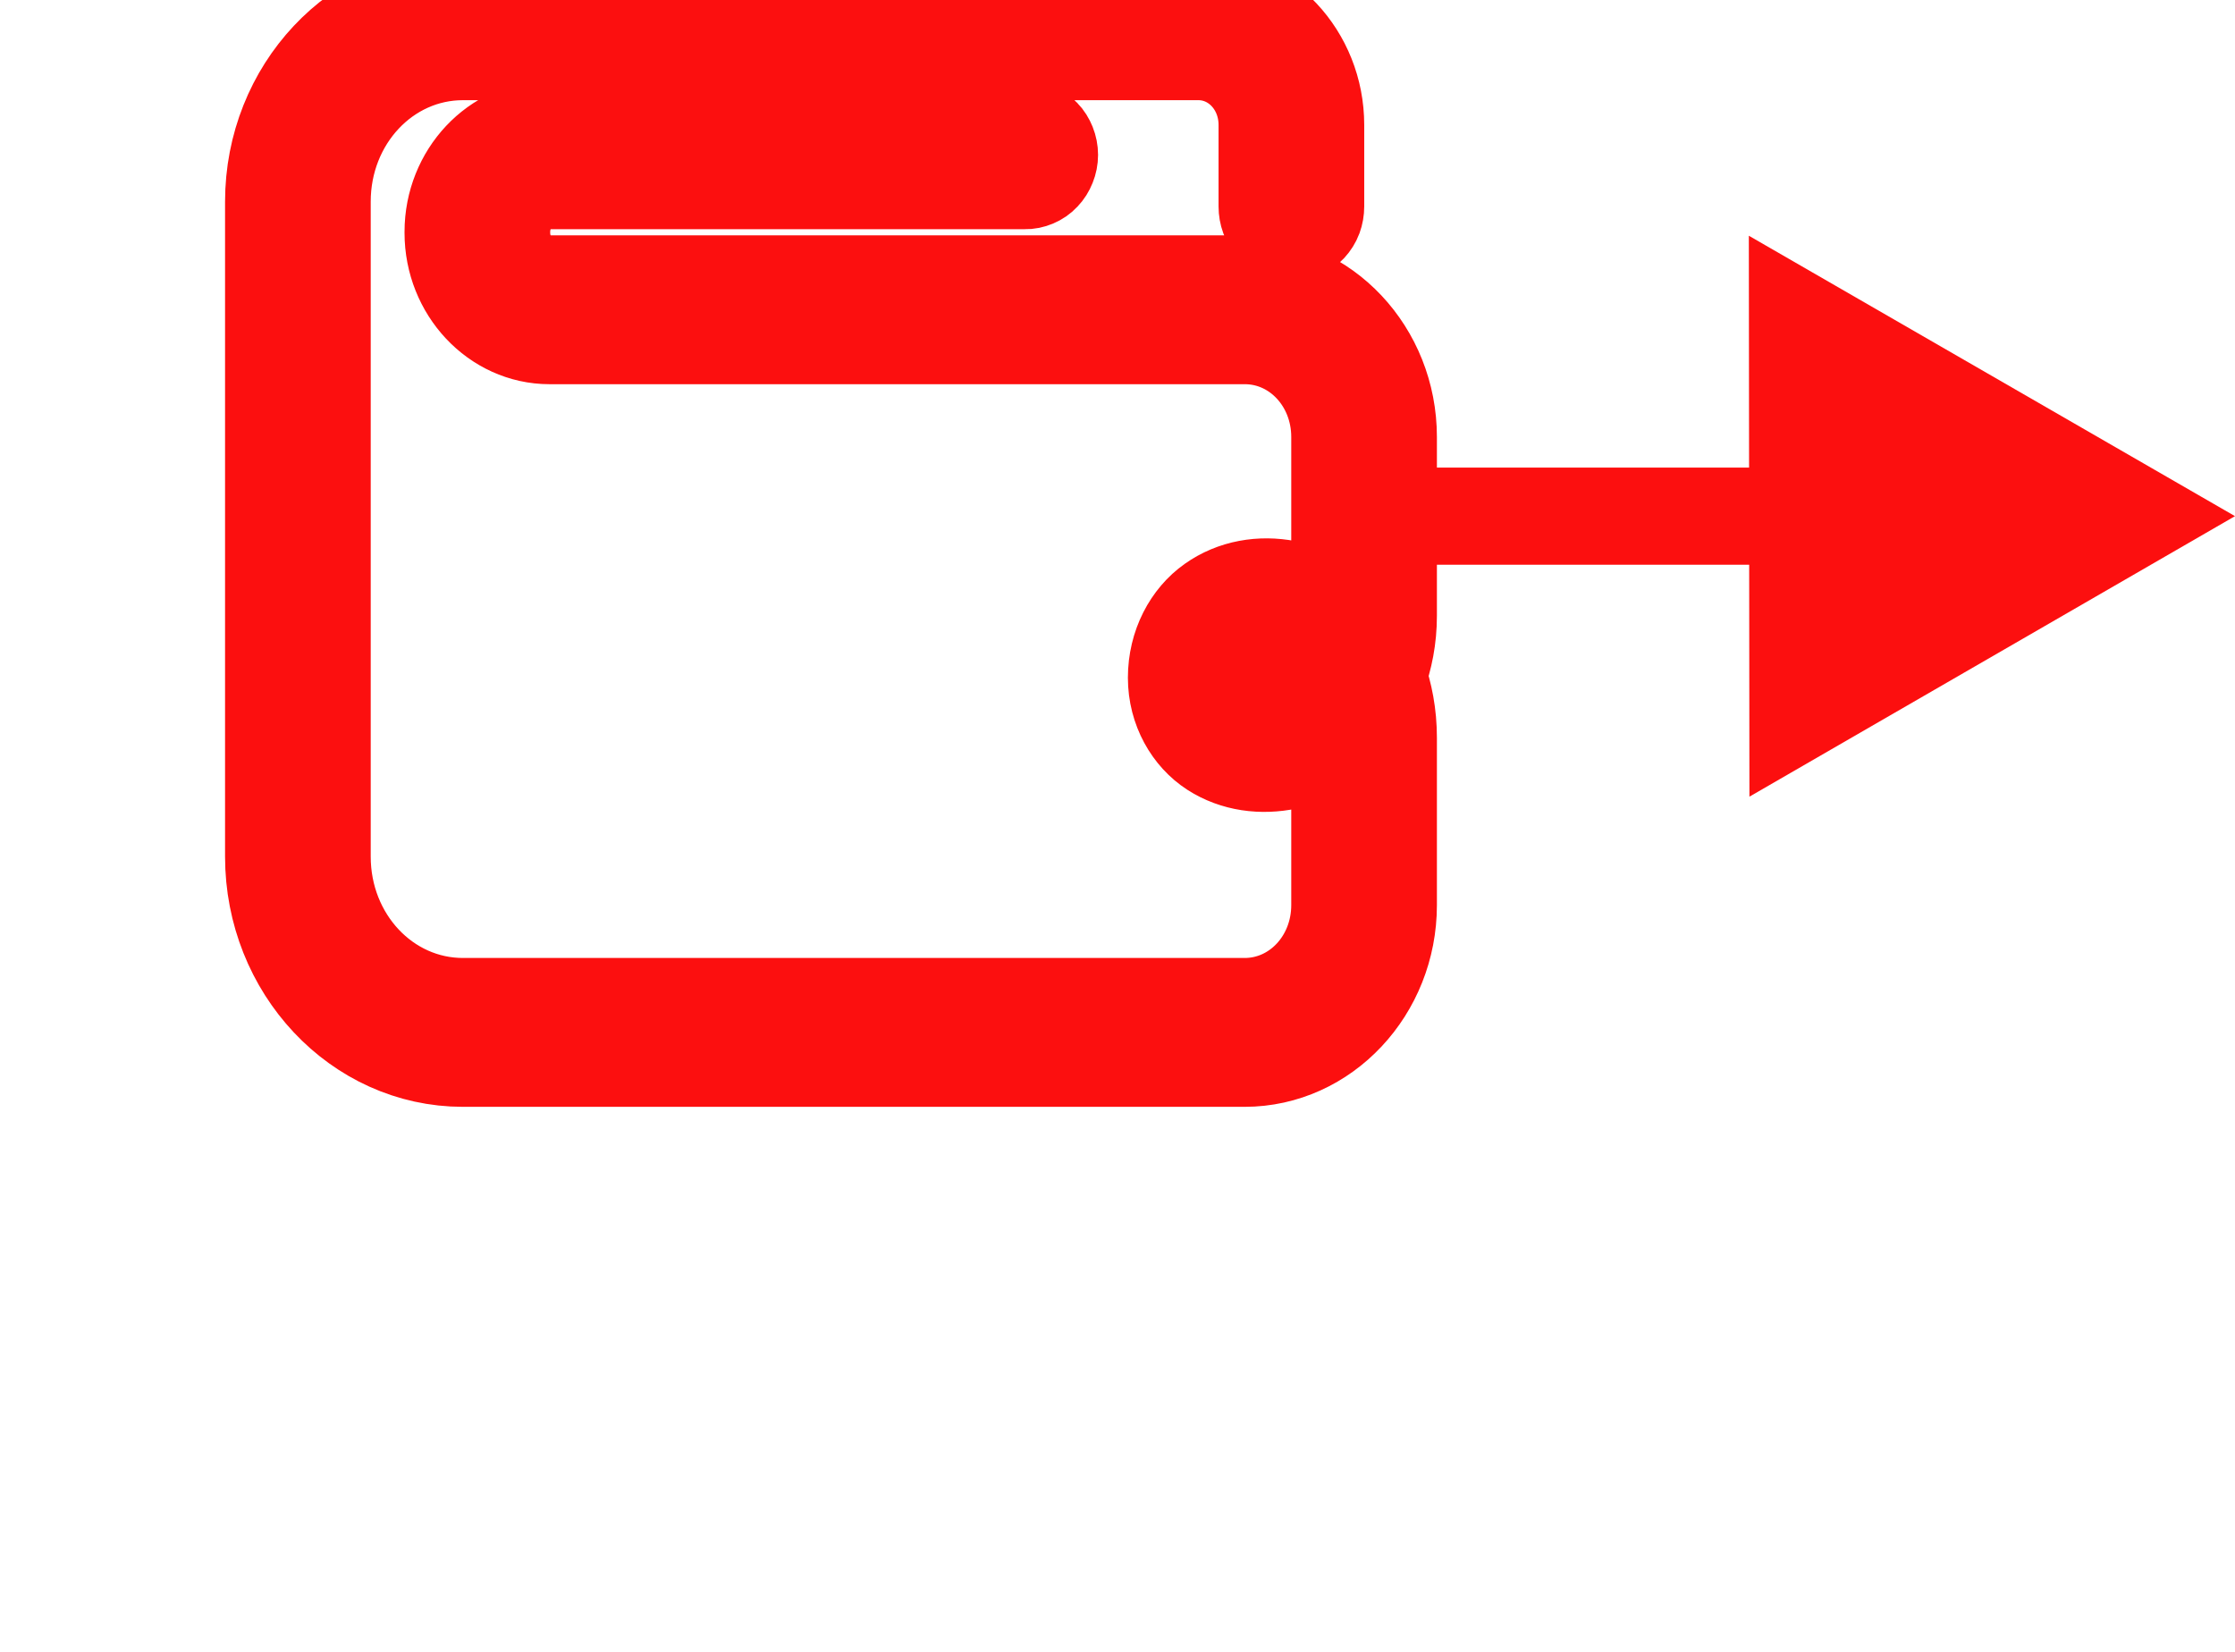 <svg width="23" height="17" viewBox="0 0 23 17" fill="none" xmlns="http://www.w3.org/2000/svg">
<g clip-path="url(#clip0_308_14)">
<path d="M4.764 0C3.691 0 2.816 0.932 2.816 2.075V8.816C2.816 9.959 3.691 10.891 4.764 10.891H12.808C13.622 10.891 14.287 10.182 14.287 9.315V7.594C14.287 7.353 14.244 7.143 14.178 6.955C14.244 6.772 14.287 6.569 14.287 6.336V4.497C14.287 3.63 13.622 2.922 12.808 2.922H5.655C5.38 2.922 5.162 2.69 5.162 2.397V2.385C5.162 2.092 5.38 1.859 5.655 1.859H10.547C10.58 1.86 10.612 1.853 10.643 1.84C10.674 1.827 10.702 1.808 10.725 1.783C10.749 1.758 10.767 1.729 10.78 1.696C10.793 1.664 10.8 1.629 10.8 1.594C10.8 1.559 10.793 1.524 10.78 1.491C10.767 1.459 10.749 1.429 10.725 1.405C10.702 1.38 10.674 1.36 10.643 1.347C10.612 1.334 10.58 1.328 10.547 1.328H5.655C5.111 1.328 4.663 1.804 4.663 2.385V2.397C4.663 2.977 5.11 3.454 5.655 3.454H12.808C13.352 3.453 13.788 3.917 13.788 4.497V6.336C13.788 6.347 13.785 6.354 13.784 6.365C13.619 6.214 13.437 6.099 13.242 6.061C12.975 6.009 12.701 6.055 12.481 6.211C12.261 6.366 12.107 6.647 12.107 6.975C12.107 7.293 12.268 7.565 12.49 7.708C12.712 7.851 12.982 7.886 13.245 7.831C13.436 7.79 13.617 7.678 13.78 7.532C13.781 7.556 13.788 7.57 13.788 7.594V9.315C13.788 9.895 13.352 10.359 12.808 10.359H4.764C3.961 10.359 3.315 9.671 3.315 8.816V2.075C3.315 1.219 3.961 0.531 4.764 0.531H12.332C12.726 0.531 13.04 0.866 13.04 1.286V2.125C13.04 2.16 13.046 2.195 13.058 2.228C13.07 2.26 13.089 2.29 13.112 2.315C13.135 2.34 13.163 2.36 13.193 2.374C13.224 2.387 13.257 2.394 13.29 2.394C13.323 2.394 13.355 2.387 13.386 2.374C13.416 2.36 13.444 2.34 13.467 2.315C13.49 2.29 13.509 2.26 13.521 2.228C13.533 2.195 13.539 2.16 13.539 2.125V1.286C13.539 0.579 12.995 0 12.332 0H4.764ZM13.039 6.572C13.075 6.572 13.113 6.576 13.152 6.584C13.33 6.618 13.508 6.735 13.632 6.95C13.508 7.155 13.33 7.272 13.148 7.31C12.992 7.343 12.841 7.314 12.748 7.254C12.655 7.194 12.606 7.124 12.606 6.975C12.606 6.807 12.662 6.72 12.757 6.653C12.828 6.603 12.928 6.572 13.039 6.572Z" fill="#FD1919" stroke="#FC0F0F"/>
</g>
<path d="M23 5.312L17.997 2.426L18.003 8.199L23 5.312ZM14.501 5.812L18.501 5.812L18.5 4.812L14.499 4.812L14.501 5.812Z" fill="#FC0F0F"/>
<defs>
<clipPath id="clip0_308_14">
<rect width="15.959" height="17" fill="white"/>
</clipPath>
</defs>
</svg>
